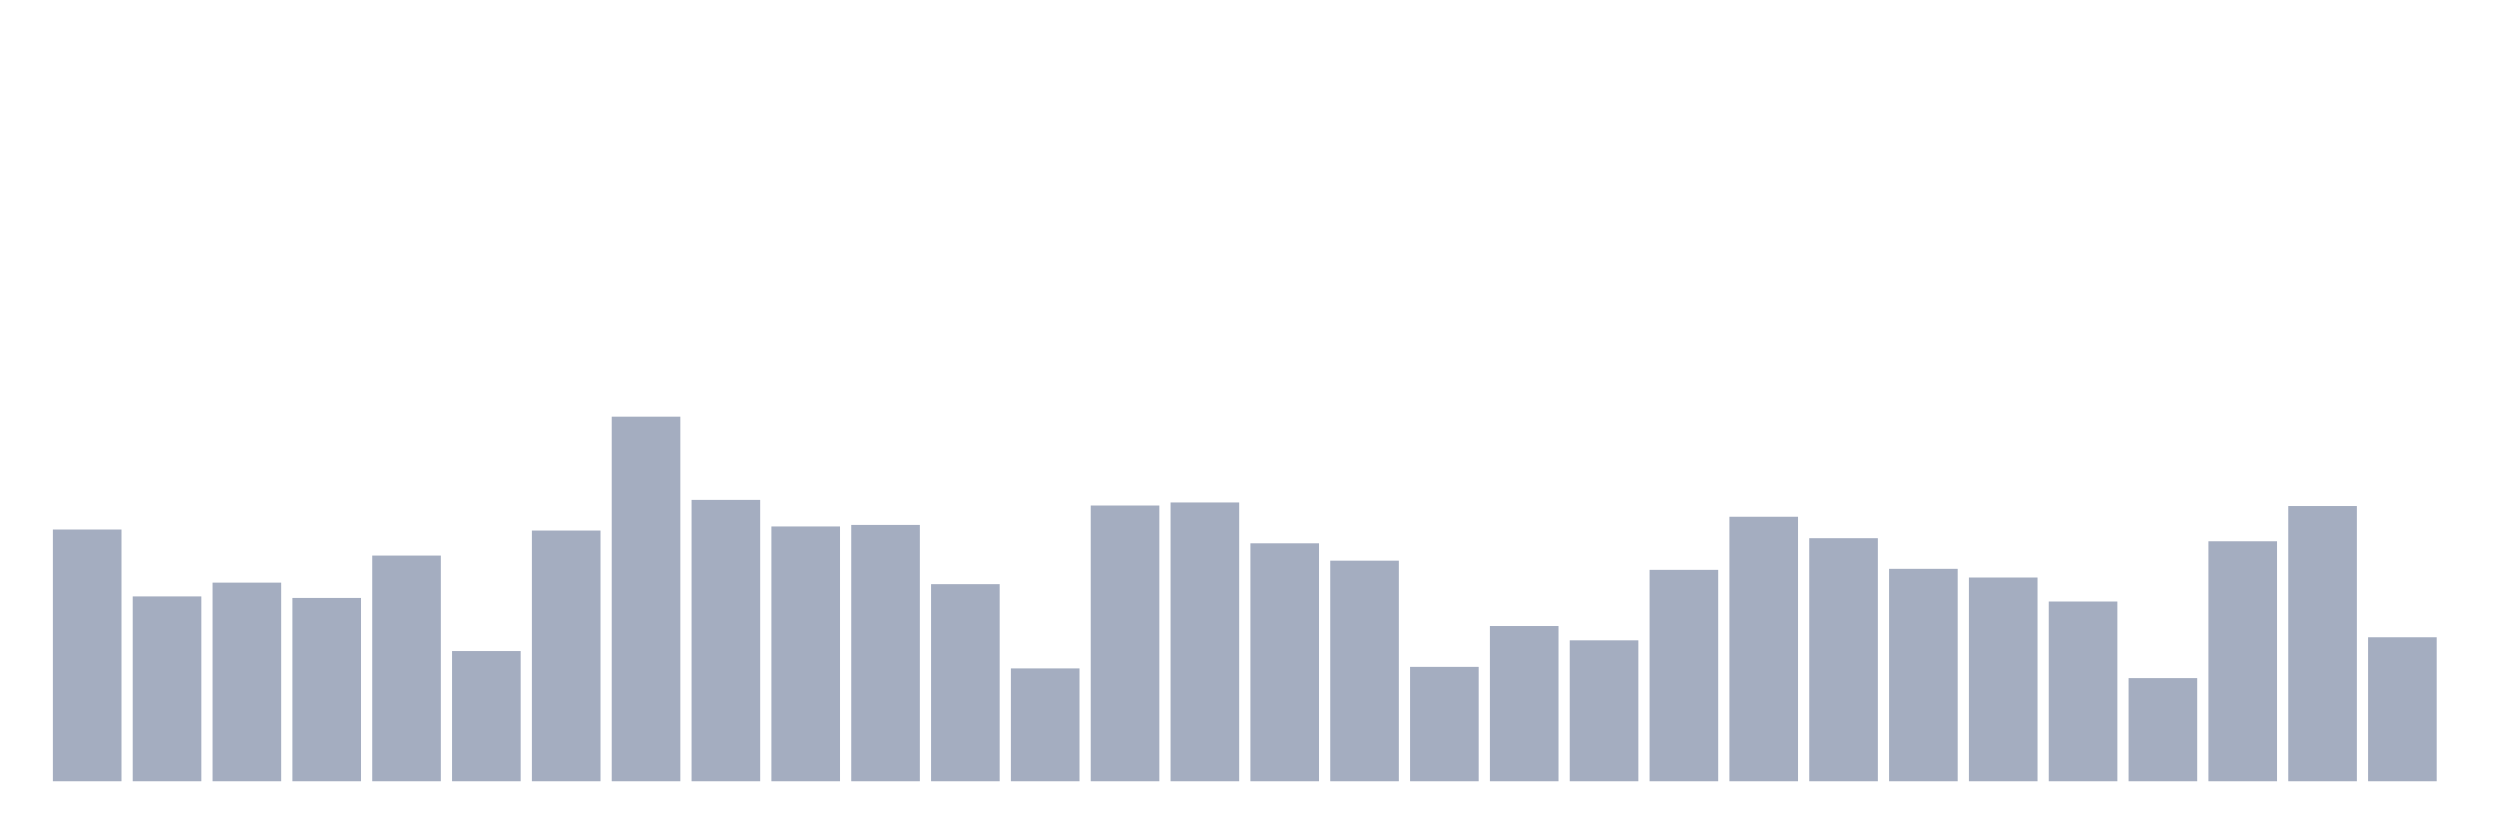 <svg xmlns="http://www.w3.org/2000/svg" viewBox="0 0 480 160"><g transform="translate(10,10)"><rect class="bar" x="0.153" width="13.175" y="91.667" height="48.333" fill="rgb(164,173,192)"></rect><rect class="bar" x="15.482" width="13.175" y="104.51" height="35.49" fill="rgb(164,173,192)"></rect><rect class="bar" x="30.81" width="13.175" y="101.863" height="38.137" fill="rgb(164,173,192)"></rect><rect class="bar" x="46.138" width="13.175" y="104.804" height="35.196" fill="rgb(164,173,192)"></rect><rect class="bar" x="61.466" width="13.175" y="96.667" height="43.333" fill="rgb(164,173,192)"></rect><rect class="bar" x="76.794" width="13.175" y="115" height="25" fill="rgb(164,173,192)"></rect><rect class="bar" x="92.123" width="13.175" y="91.863" height="48.137" fill="rgb(164,173,192)"></rect><rect class="bar" x="107.451" width="13.175" y="70" height="70" fill="rgb(164,173,192)"></rect><rect class="bar" x="122.779" width="13.175" y="85.98" height="54.02" fill="rgb(164,173,192)"></rect><rect class="bar" x="138.107" width="13.175" y="91.078" height="48.922" fill="rgb(164,173,192)"></rect><rect class="bar" x="153.436" width="13.175" y="90.784" height="49.216" fill="rgb(164,173,192)"></rect><rect class="bar" x="168.764" width="13.175" y="102.157" height="37.843" fill="rgb(164,173,192)"></rect><rect class="bar" x="184.092" width="13.175" y="118.333" height="21.667" fill="rgb(164,173,192)"></rect><rect class="bar" x="199.42" width="13.175" y="87.059" height="52.941" fill="rgb(164,173,192)"></rect><rect class="bar" x="214.748" width="13.175" y="86.471" height="53.529" fill="rgb(164,173,192)"></rect><rect class="bar" x="230.077" width="13.175" y="94.314" height="45.686" fill="rgb(164,173,192)"></rect><rect class="bar" x="245.405" width="13.175" y="97.647" height="42.353" fill="rgb(164,173,192)"></rect><rect class="bar" x="260.733" width="13.175" y="118.039" height="21.961" fill="rgb(164,173,192)"></rect><rect class="bar" x="276.061" width="13.175" y="110.196" height="29.804" fill="rgb(164,173,192)"></rect><rect class="bar" x="291.39" width="13.175" y="112.941" height="27.059" fill="rgb(164,173,192)"></rect><rect class="bar" x="306.718" width="13.175" y="99.412" height="40.588" fill="rgb(164,173,192)"></rect><rect class="bar" x="322.046" width="13.175" y="89.216" height="50.784" fill="rgb(164,173,192)"></rect><rect class="bar" x="337.374" width="13.175" y="93.333" height="46.667" fill="rgb(164,173,192)"></rect><rect class="bar" x="352.702" width="13.175" y="99.216" height="40.784" fill="rgb(164,173,192)"></rect><rect class="bar" x="368.031" width="13.175" y="100.882" height="39.118" fill="rgb(164,173,192)"></rect><rect class="bar" x="383.359" width="13.175" y="105.49" height="34.51" fill="rgb(164,173,192)"></rect><rect class="bar" x="398.687" width="13.175" y="120.196" height="19.804" fill="rgb(164,173,192)"></rect><rect class="bar" x="414.015" width="13.175" y="93.922" height="46.078" fill="rgb(164,173,192)"></rect><rect class="bar" x="429.344" width="13.175" y="87.157" height="52.843" fill="rgb(164,173,192)"></rect><rect class="bar" x="444.672" width="13.175" y="112.353" height="27.647" fill="rgb(164,173,192)"></rect></g></svg>